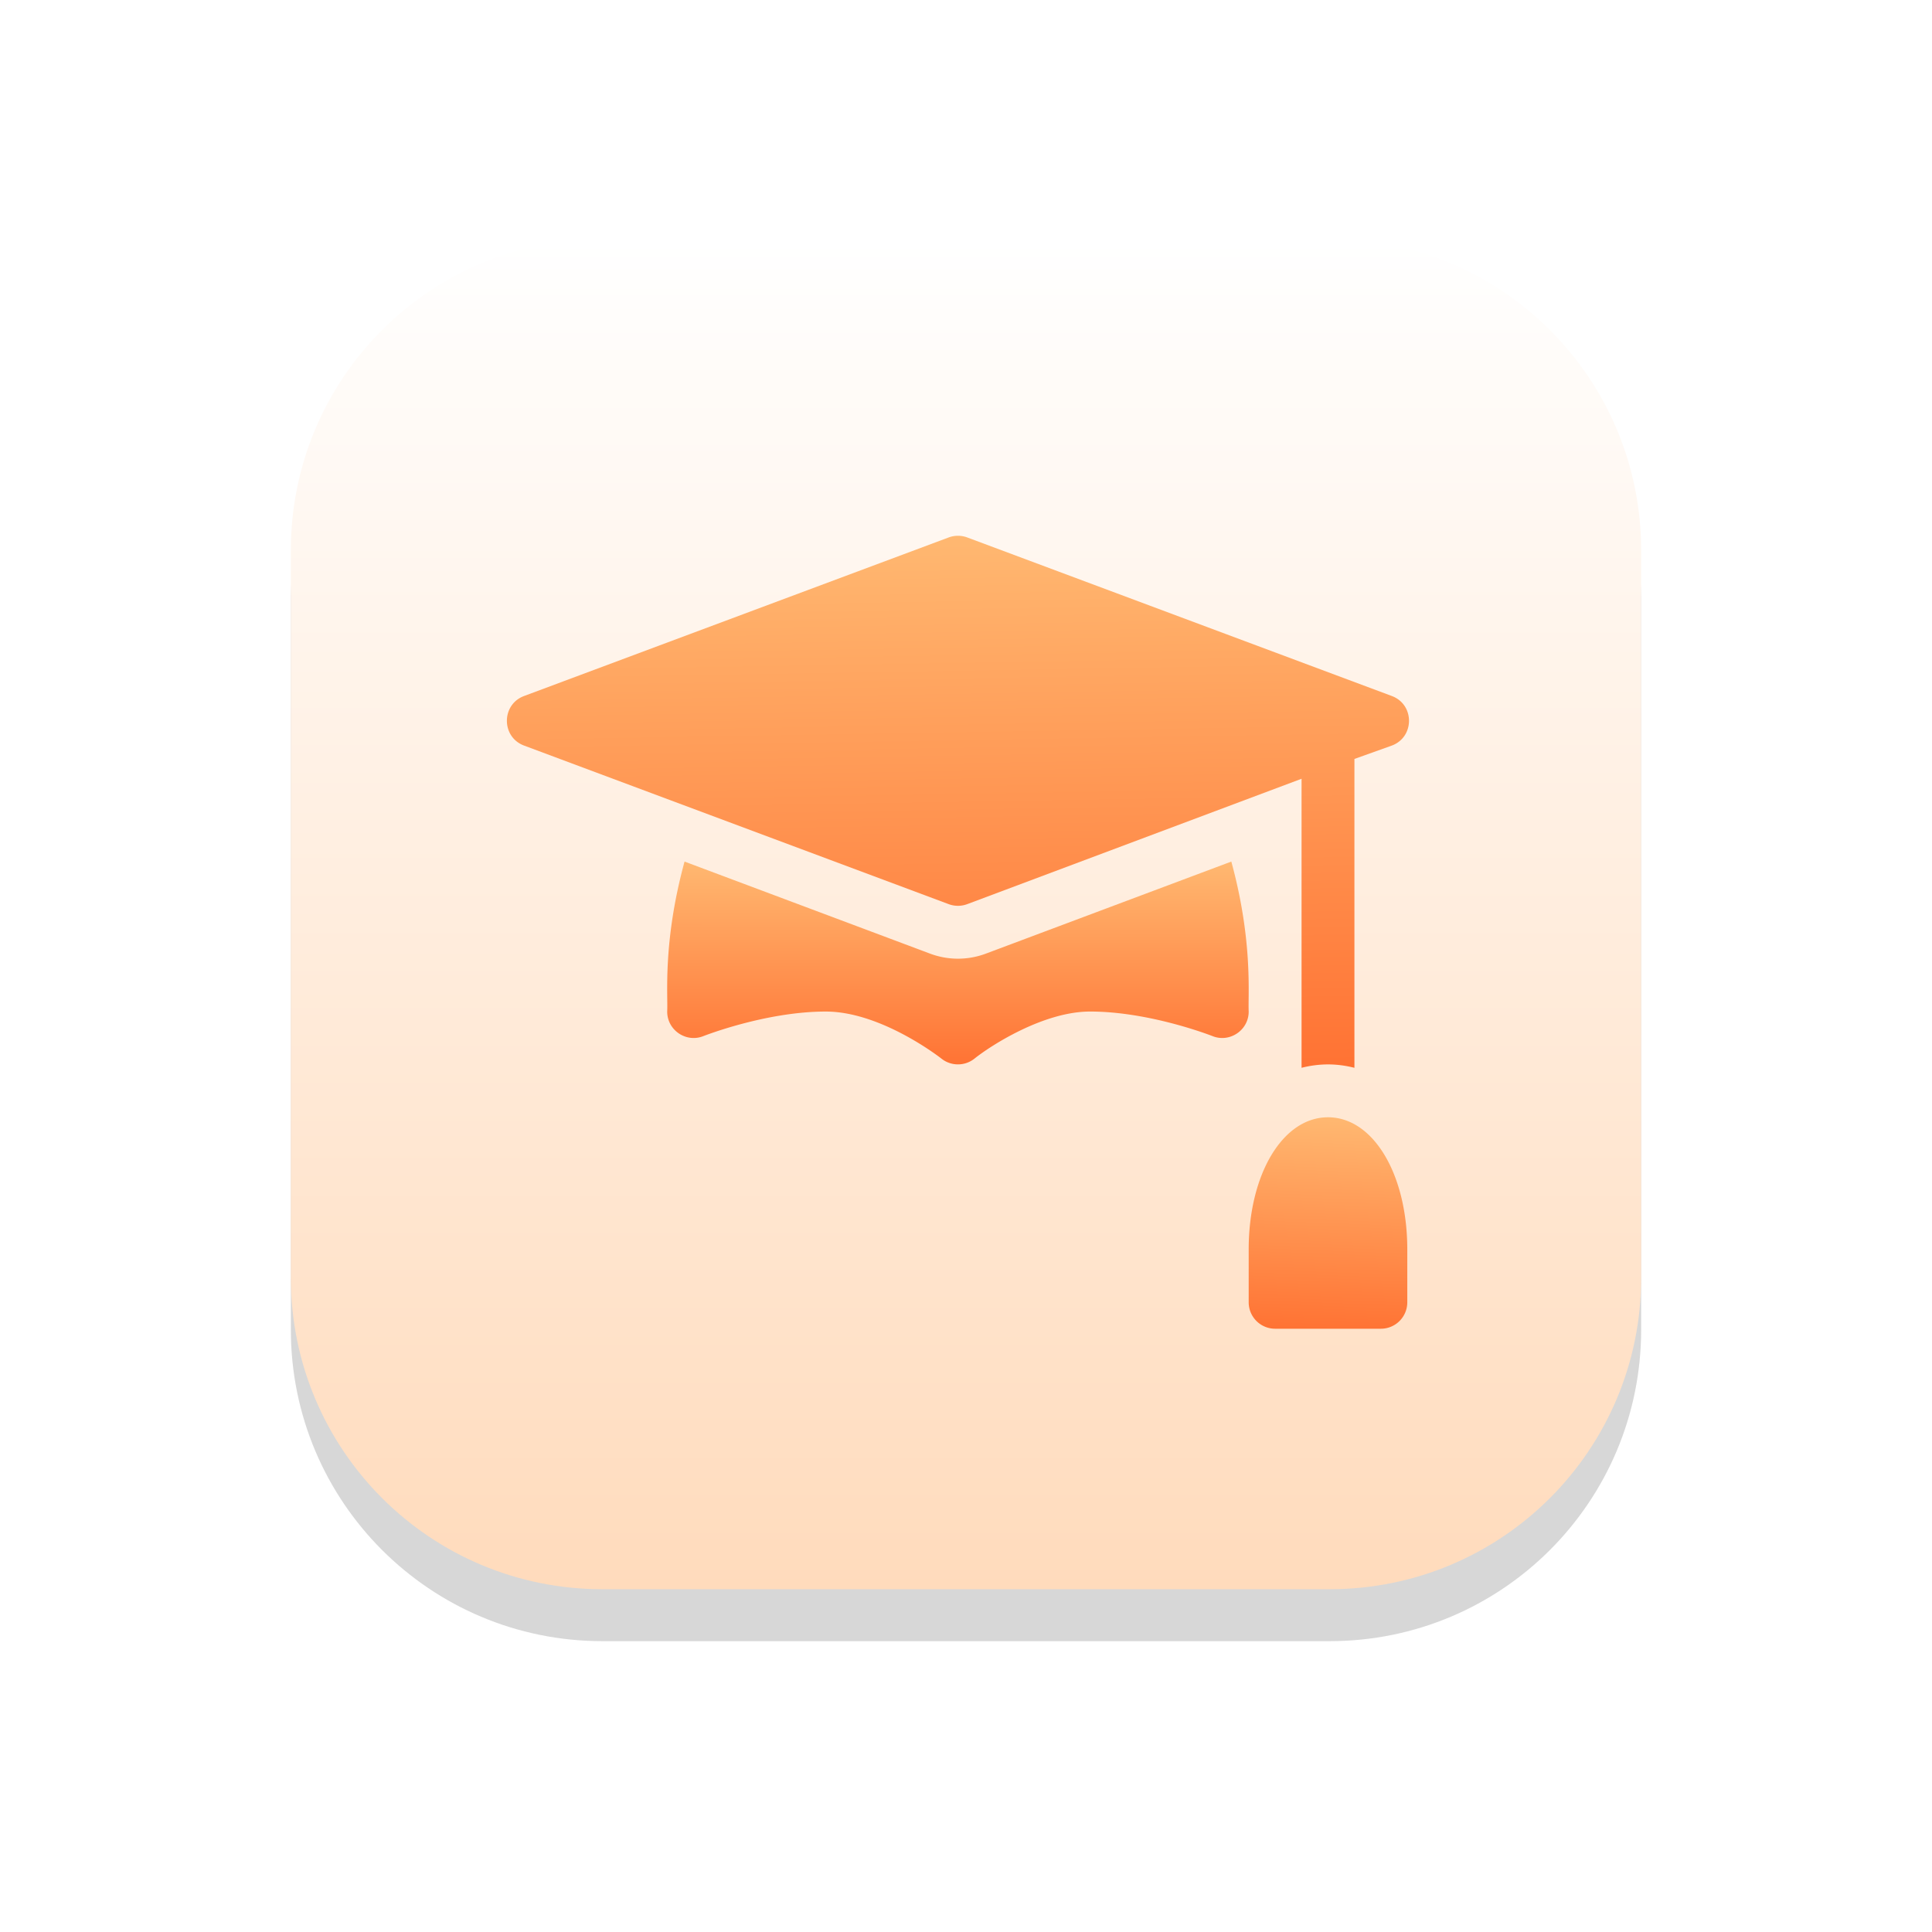 <svg xmlns="http://www.w3.org/2000/svg" width="186" height="186" viewBox="0 0 186 186"><defs><mask id="3ys1b" width="2" height="2" x="-1" y="-1"><path fill="#fff" d="M28 23h130v130H28z"/><path d="M58 23h70c16.59 0 30 13.41 30 30v70c0 16.59-13.41 30-30 30H58c-16.59 0-30-13.41-30-30V53c0-16.59 13.41-30 30-30z"/></mask><filter id="3ys1a" width="220" height="225" x="-17" y="-22" filterUnits="userSpaceOnUse"><feOffset dy="5" in="SourceGraphic" result="FeOffset2039Out"/><feGaussianBlur in="FeOffset2039Out" result="FeGaussianBlur2040Out" stdDeviation="14 14"/></filter><linearGradient id="3ys1c" x1="93" x2="93" y1="23" y2="153" gradientUnits="userSpaceOnUse"><stop offset="0" stop-color="#fff"/><stop offset="1" stop-color="#ffdbbc"/></linearGradient><linearGradient id="3ys1d" x1="91.8" x2="92.65" y1="51.58" y2="102.8" gradientUnits="userSpaceOnUse"><stop offset="0" stop-color="#ffb871"/><stop offset="1" stop-color="#ff7334"/></linearGradient><linearGradient id="3ys1e" x1="128.22" x2="127.48" y1="107.56" y2="127.92" gradientUnits="userSpaceOnUse"><stop offset="0" stop-color="#ffb871"/><stop offset="1" stop-color="#ff7334"/></linearGradient><linearGradient id="3ys1f" x1="92.23" x2="92.22" y1="82.95" y2="102.47" gradientUnits="userSpaceOnUse"><stop offset="0" stop-color="#ffb871"/><stop offset="1" stop-color="#ff7334"/></linearGradient></defs><g><g><g><g filter="url(#3ys1a)"><path fill="none" d="M58 23h70c16.59 0 30 13.41 30 30v70c0 16.59-13.41 30-30 30H58c-16.59 0-30-13.41-30-30V53c0-16.59 13.41-30 30-30z" mask="url(&quot;#3ys1b&quot;)"/><path fill-opacity=".16" d="M58 23h70c16.59 0 30 13.41 30 30v70c0 16.59-13.41 30-30 30H58c-16.59 0-30-13.41-30-30V53c0-16.59 13.41-30 30-30z"/></g><path fill="url(#3ys1c)" d="M58 23h70c16.59 0 30 13.41 30 30v70c0 16.59-13.41 30-30 30H58c-16.59 0-30-13.41-30-30V53c0-16.59 13.41-30 30-30z"/></g><g><g><path fill="url(#3ys1d)" d="M91.33 87.044a2.557 2.557 0 0 0 1.79 0l32.185-12.07v27.827a10.385 10.385 0 0 1 2.545-.327c.88 0 1.727.121 2.545.327V73.066l3.608-1.29c2.193-.824 2.197-3.94 0-4.766L93.12 51.742a2.577 2.577 0 0 0-1.79 0L50.446 67.01c-2.192.824-2.196 3.94 0 4.766z"/></g><g><path fill="url(#3ys1e)" d="M127.85 107.564c-4.351 0-7.634 5.469-7.634 12.723v5.09a2.543 2.543 0 0 0 2.544 2.544h10.18a2.543 2.543 0 0 0 2.544-2.545v-5.089c0-7.254-3.283-12.723-7.634-12.723z"/></g><g><path fill="url(#3ys1f)" d="M118.544 82.946l-23.638 8.865a7.65 7.65 0 0 1-5.345.005l-23.657-8.87c-2.122 7.778-1.582 12.884-1.671 14.439 0 1.8 1.83 3.029 3.486 2.363.06-.022 6.01-2.363 11.782-2.363 5.37 0 11.08 4.488 11.138 4.535.91.724 2.234.747 3.176-.003 1.575-1.262 6.647-4.533 11.133-4.533 5.772 0 11.722 2.341 11.781 2.364 1.653.664 3.487-.56 3.487-2.364-.085-1.491.438-6.706-1.672-14.438z"/></g></g></g></g></svg>